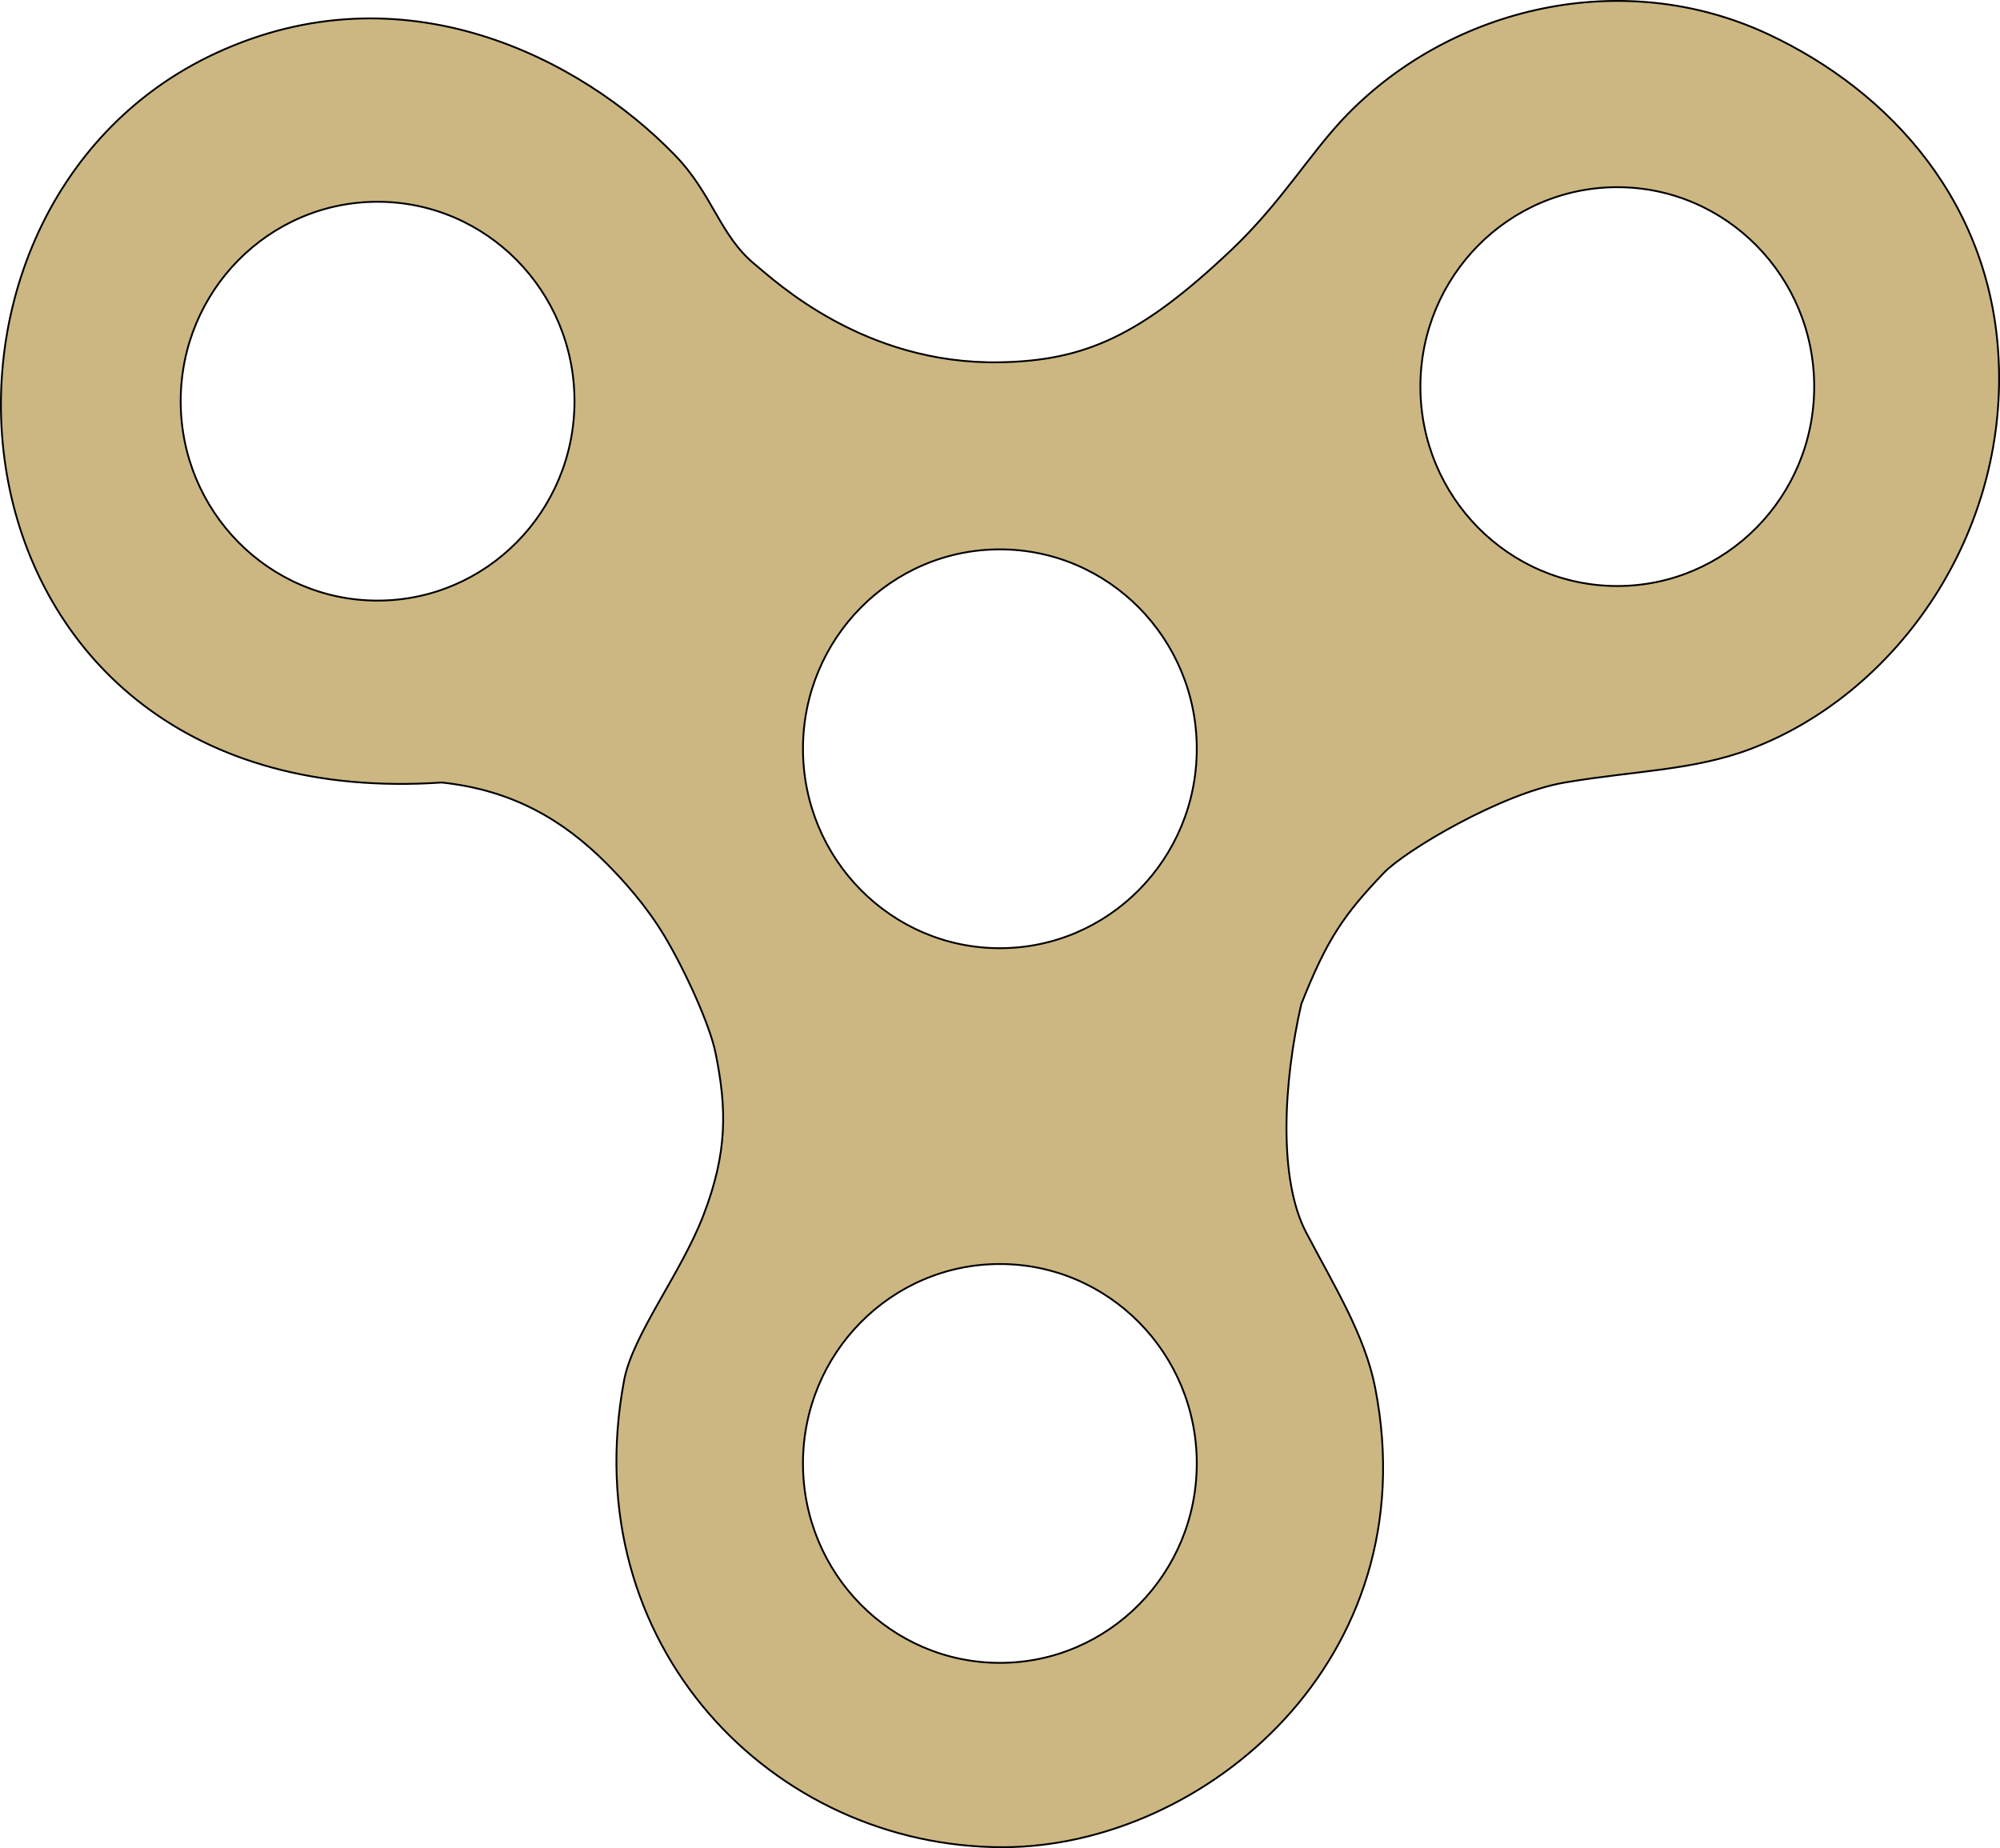 <svg xmlns="http://www.w3.org/2000/svg" width="274.257" height="253.428" viewBox="0 0 274.257 253.428"><path fill="#CCB783" stroke="#000" stroke-width=".25" d="M274.11 50.347c-.62-22.367-14.982-37.88-31.665-45.667-20-9.333-43.334-3.667-57.667 11-5.135 5.255-8.91 11.958-16 18.667-12.333 11.667-19.96 15.125-31.667 15.333-18.666.333-30.784-11.132-33.536-13.376-4.888-3.986-5.796-9.624-11-15-13.012-13.445-37.35-25.9-63-14-46.796 21.71-38.796 104.71 31 100 9.87 1.043 16.785 5.29 22.537 11.043 2.338 2.338 5.51 5.85 8 10 2.8 4.666 6.226 12.194 7 16 1.57 7.707 1.668 13.666-1.666 22.333-3.06 7.953-9.698 16.35-10.87 22.623-6.796 36.377 20.467 64.06 52 64 27.495-.053 58.293-25.693 51-63-1.412-7.227-5.592-13.913-9.463-21.29-3.85-7.338-3.128-20.623-.665-31.333 3.537-8.956 5.87-12.29 11.333-18 2.915-3.047 16.104-10.896 24.796-12.377 9.537-1.623 17.683-1.638 25.537-4.623 19.462-7.396 34.668-28.333 34-52.333zM51.778 82.36c-14.91 0-27-12.244-27-27.346s12.09-27.346 27-27.346c14.912 0 27 12.243 27 27.346s-12.088 27.346-27 27.346zm85.333 145.666c-14.91 0-27-12.243-27-27.346s12.09-27.346 27-27.346 27 12.243 27 27.346-12.09 27.346-27 27.346zm0-98c-14.91 0-27-12.244-27-27.346s12.09-27.346 27-27.346c14.912 0 27 12.243 27 27.346s-12.088 27.345-27 27.345zm84.667-49.666c-14.91 0-27-12.244-27-27.346s12.09-27.346 27-27.346c14.912 0 27 12.243 27 27.346s-12.088 27.346-27 27.346z"/></svg>